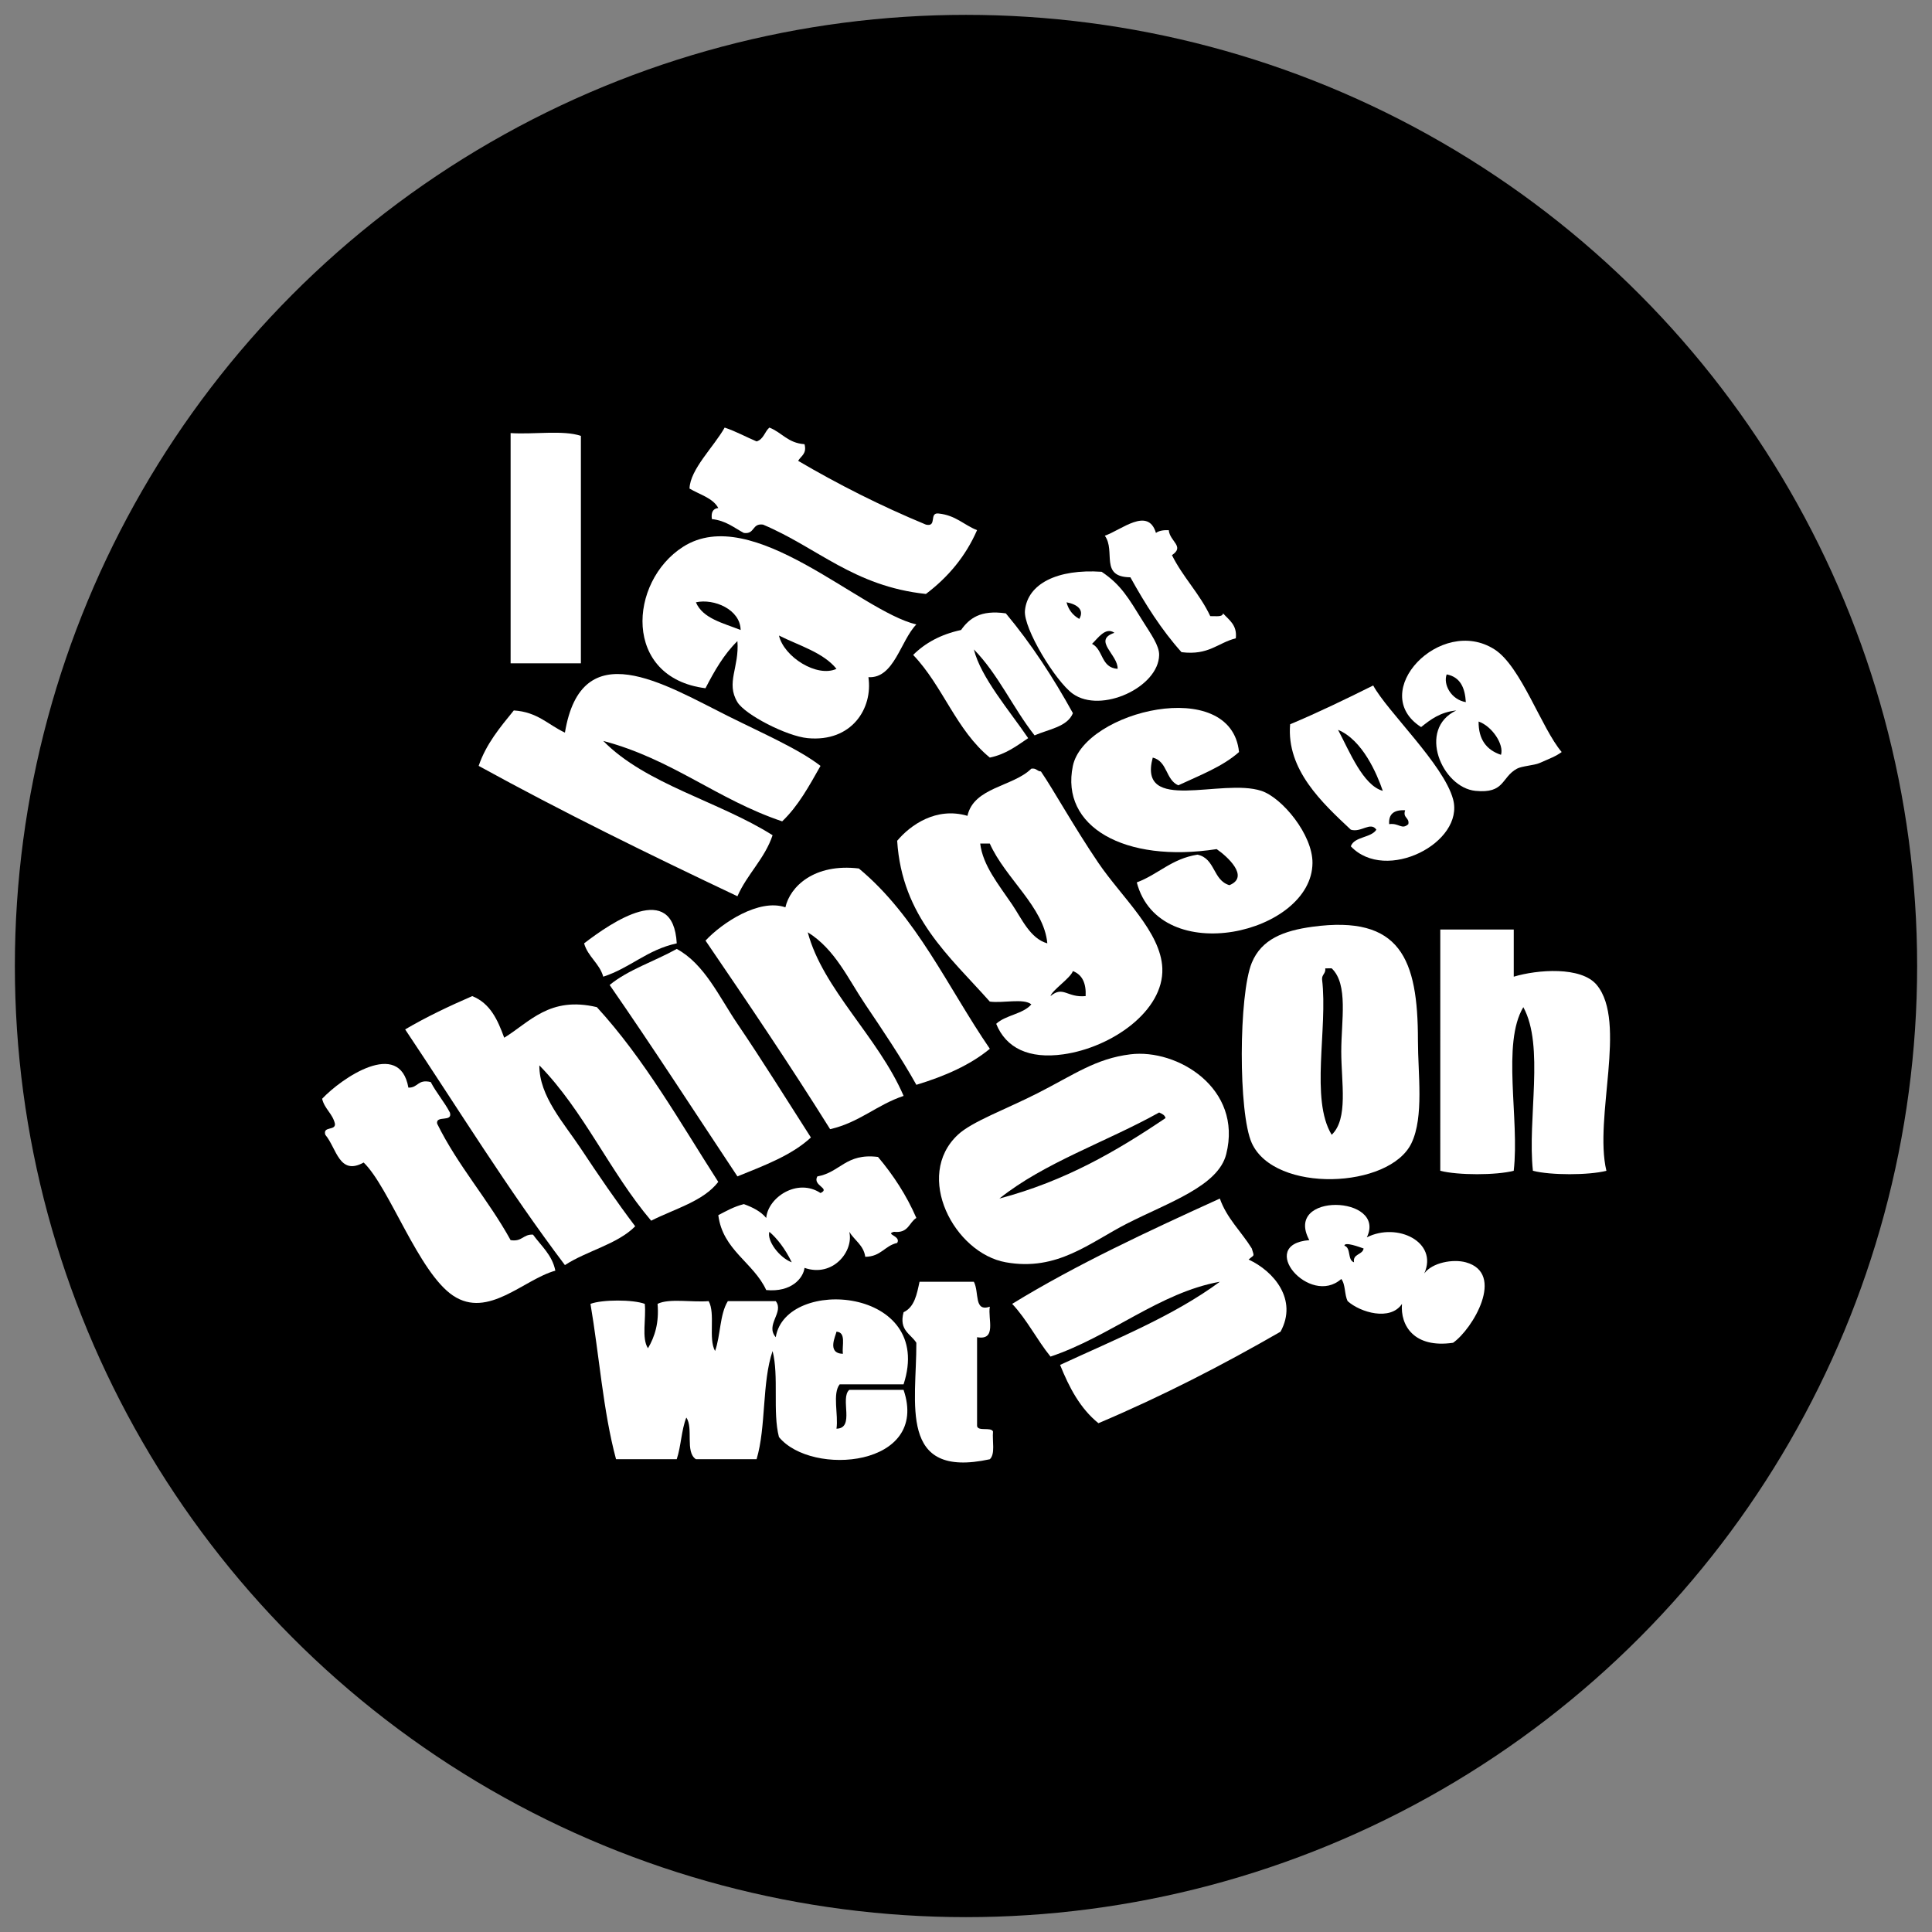 <svg id="icon-word_cloud" xmlns="http://www.w3.org/2000/svg" viewBox="0 0 130 130">
  <rect x="0" y="0" width="130" height="130" fill="#808080" stroke="none"/>
  <style>
    .bg { 
      fill: hsl(280, 84%, 31%);
    }
    .c1 {
      fill: #FFFFFF;
    }
  </style>
  <circle class="bg" cx="65" cy="65" r="64"/>
  <g>
    <g>
      <path class="c1" d="M48.761,28.771c0.775,0.26,1.426,0.627,2.149,0.931c0.476-0.146,0.539-0.652,0.859-0.931 c0.845,0.325,1.237,1.04,2.365,1.118c0.172,0.646-0.238,0.788-0.429,1.12c2.693,1.581,5.545,3.026,8.598,4.291 c0.78,0.181,0.181-0.836,0.86-0.746c1.152,0.121,1.693,0.77,2.581,1.119c-0.768,1.761-1.947,3.164-3.441,4.293 c-4.852-0.516-7.295-3.121-10.963-4.667c-0.761-0.1-0.528,0.663-1.289,0.561c-0.669-0.352-1.194-0.827-2.15-0.932 c-0.06-0.427,0.052-0.703,0.431-0.746c-0.368-0.679-1.256-0.902-1.936-1.308C46.437,31.579,48.023,30.077,48.761,28.771z"/>
    </g>
    <g>
      <path class="c1" d="M39.087,29.331c0,5.1,0,10.201,0,15.301c-1.577,0-3.153,0-4.729,0c-0.003-4.317-0.003-11.174,0-15.491 C35.887,29.246,37.909,28.922,39.087,29.331z"/>
    </g>
    <g>
      <path class="c1" d="M78.643,35.673c0.072,0.769,1.096,1.094,0.215,1.68c0.731,1.479,1.873,2.603,2.578,4.106 c0.342-0.017,0.82,0.088,0.861-0.187c0.406,0.455,0.959,0.784,0.857,1.678c-1.223,0.309-1.813,1.162-3.653,0.933 c-1.349-1.502-2.438-3.232-3.44-5.037c-2.1-0.022-0.965-1.755-1.72-2.799c1.107-0.379,2.908-1.967,3.44-0.188 C77.975,35.716,78.268,35.661,78.643,35.673z"/>
    </g>
    <g>
      <path class="c1" d="M61.658,42.018c-1.062,1.085-1.498,3.653-3.224,3.547c0.312,2.098-1.123,4.383-4.085,4.104 c-1.418-0.133-4.22-1.581-4.73-2.424c-0.792-1.312,0.137-2.332,0-4.106c-0.909,0.889-1.551,2.013-2.149,3.171 c-5.581-0.705-5.185-7.17-1.505-9.518C50.629,33.82,57.853,41.121,61.658,42.018z M46.827,40.527 c0.458,1.092,1.831,1.395,3.009,1.865C49.815,41.009,48.044,40.259,46.827,40.527z M56.285,45.005 c-0.885-1.099-2.506-1.558-3.87-2.24C52.75,44.205,54.977,45.61,56.285,45.005z"/>
    </g>
    <g>
      <path class="c1" d="M67.68,41.272c1.717,2.054,3.192,4.32,4.514,6.717c-0.375,0.921-1.627,1.078-2.58,1.493 c-1.455-1.848-2.438-4.104-4.084-5.783c0.47,1.894,2.406,4.129,3.654,5.97c-0.771,0.515-1.482,1.078-2.58,1.307 c-2.258-1.834-3.171-4.836-5.16-6.907c0.801-0.797,1.846-1.38,3.224-1.678C65.214,41.622,65.957,41.023,67.68,41.272z"/>
    </g>
    <g>
      <path class="c1" d="M105.083,50.603c-0.41,0.295-0.756,0.417-1.506,0.746c-0.339,0.148-1.188,0.199-1.504,0.374 c-1.071,0.588-0.804,1.69-2.796,1.492c-2.241-0.223-3.938-4.153-1.289-5.41c-1.086,0.114-1.73,0.612-2.365,1.119 c-3.652-2.339,1.312-7.555,4.943-5.225C102.346,44.838,103.73,49.018,105.083,50.603z M98.633,47.245 c-0.059-0.945-0.354-1.685-1.29-1.867C97.096,46.06,97.645,47.077,98.633,47.245z M100.998,50.79 c0.217-0.69-0.596-1.925-1.506-2.239C99.479,49.744,100.014,50.463,100.998,50.79z"/>
    </g>
    <g>
      <path class="c1" d="M55.21,51.535c-0.757,1.335-1.488,2.691-2.579,3.732c-4.39-1.477-7.37-4.176-12.039-5.411 c2.869,2.923,7.789,4.062,11.394,6.345c-0.534,1.588-1.714,2.617-2.366,4.106c-5.937-2.81-11.798-5.685-17.412-8.773 c0.506-1.486,1.447-2.599,2.365-3.73c1.604,0.1,2.317,0.973,3.44,1.492c1.115-6.725,6.655-3.27,10.963-1.119 C51.391,49.381,53.755,50.408,55.21,51.535z"/>
    </g>
    <g>
      <path class="c1" d="M83.371,50.603c-1.096,0.977-2.639,1.566-4.085,2.239c-0.862-0.371-0.718-1.617-1.72-1.865 c-1.028,3.802,4.635,1.358,7.309,2.238c1.396,0.461,3.452,2.942,3.439,4.852c-0.032,4.762-10.291,7.138-11.822,1.308 c1.453-0.542,2.326-1.588,4.084-1.868c1.211,0.256,1.025,1.725,2.148,2.055c1.399-0.566-0.18-1.964-0.858-2.427 c-6.209,0.958-10.527-1.519-9.675-5.599C72.965,47.842,82.844,45.436,83.371,50.603z"/>
    </g>
    <g>
      <path class="c1" d="M66.604,70.57c-1.318,1.093-3.034,1.846-4.944,2.425c-1.019-1.825-2.255-3.658-3.438-5.413 c-1.156-1.711-2.022-3.702-3.87-4.85c1.013,3.819,4.749,7.054,6.45,11.009c-1.813,0.604-2.962,1.784-4.945,2.239 c-2.696-4.315-5.534-8.508-8.384-12.688c1.094-1.183,3.608-2.854,5.375-2.24c0.308-1.387,1.935-2.974,4.944-2.613 C61.677,61.66,63.77,66.438,66.604,70.57z"/>
    </g>
    <g>
      <path class="c1" d="M45.537,63.477c-2.008,0.434-3.118,1.651-4.945,2.242c-0.254-0.901-1.036-1.343-1.289-2.242 C41.146,62.063,45.296,59.213,45.537,63.477z"/>
    </g>
    <g>
      <path class="c1" d="M88.314,62.359c5.924-0.802,7.096,2.166,7.096,7.649c0,2.27,0.413,5.131-0.432,6.906 c-1.463,3.079-9.207,3.396-10.748,0c-0.916-2.02-0.881-9.99,0-12.131C84.884,63.198,86.367,62.623,88.314,62.359z M89.174,65.158 c0.049,0.354-0.24,0.412-0.214,0.746c0.396,3.328-0.812,8.049,0.646,10.453c1.133-1.072,0.645-3.515,0.645-5.602 c0-2.085,0.488-4.525-0.645-5.598C89.462,65.158,89.316,65.158,89.174,65.158z"/>
    </g>
    <g>
      <path class="c1" d="M96.914,62.544c1.646,0,3.295,0,4.943,0c0,1.059,0,2.115,0,3.175c1.586-0.479,4.543-0.71,5.588,0.559 c2.056,2.49-0.205,8.924,0.646,12.502c-1.195,0.306-3.753,0.306-4.945,0c-0.379-3.523,0.791-8.396-0.645-11.01 c-1.465,2.441-0.245,7.532-0.646,11.01c-1.191,0.306-3.75,0.306-4.942,0C96.914,73.37,96.914,67.958,96.914,62.544z"/>
    </g>
    <g>
      <path class="c1" d="M45.537,63.852c1.867,1.01,2.84,3.203,4.083,5.039c1.712,2.523,3.295,5.078,4.944,7.648 c-1.28,1.191-3.131,1.885-4.944,2.618c-2.858-4.302-5.663-8.648-8.598-12.88C42.27,65.246,44.054,64.682,45.537,63.852z"/>
    </g>
    <g>
      <path class="c1" d="M33.927,69.826c1.724-1.055,3.056-2.809,6.235-2.057c3.207,3.498,5.577,7.722,8.169,11.758 c-1.004,1.306-2.932,1.809-4.516,2.611c-2.767-3.259-4.527-7.39-7.523-10.451c-0.015,2.078,1.668,3.896,2.794,5.602 c1.191,1.799,2.41,3.578,3.655,5.225c-1.188,1.207-3.258,1.649-4.729,2.611c-3.831-5.07-7.2-10.547-10.75-15.859 c1.412-0.83,2.94-1.557,4.514-2.24C33.003,67.518,33.494,68.646,33.927,69.826z"/>
    </g>
    <g>
      <path class="c1" d="M76.061,70.943c3.153-0.391,7.566,2.283,6.449,6.717c-0.541,2.154-3.863,3.24-6.664,4.665 c-2.521,1.284-4.693,3.235-8.166,2.612c-3.467-0.617-6.202-5.802-3.226-8.582c0.943-0.887,3.256-1.722,5.374-2.801 C72.277,72.307,73.729,71.23,76.061,70.943z M67.248,80.648c4.45-1.181,7.912-3.211,11.178-5.414 c-0.045-0.209-0.238-0.289-0.43-0.377C74.461,76.832,70.266,78.227,67.248,80.648z"/>
    </g>
    <g>
      <path class="c1" d="M27.48,73.184c0.666,0.019,0.612-0.588,1.504-0.375c0.379,0.729,0.909,1.325,1.289,2.051 c0.207,0.68-0.965,0.158-0.859,0.748c1.392,2.834,3.438,5.103,4.944,7.838c0.788,0.125,0.825-0.401,1.505-0.372 c0.554,0.765,1.292,1.366,1.505,2.427c-2.122,0.581-4.516,3.259-6.88,1.68c-2.325-1.555-4.294-7.299-6.018-8.957 c-1.648,0.913-1.821-0.968-2.579-1.865c-0.188-0.601,0.708-0.256,0.645-0.75c-0.154-0.674-0.706-1.002-0.86-1.676 C22.966,72.557,26.891,69.857,27.48,73.184z"/>
    </g>
    <g>
      <path class="c1" d="M84.016,84.753c1.699,0.782,3.325,2.702,2.148,4.853c-3.873,2.233-7.917,4.321-12.253,6.158 c-1.228-0.99-1.966-2.398-2.58-3.923c3.737-1.728,7.655-3.306,10.75-5.595c-4.042,0.72-7.366,3.682-11.394,5.036 c-0.918-1.132-1.58-2.485-2.58-3.548c4.322-2.65,9.133-4.883,13.974-7.086c0.467,1.334,1.448,2.224,2.149,3.358 C84.407,84.604,84.413,84.393,84.016,84.753z"/>
    </g>
    <g>
      <path class="c1" d="M61.874,86.246c1.218,0,2.436,0,3.655,0c0.377,0.722-0.014,2.04,1.074,1.68 c-0.146,0.805,0.49,2.29-0.858,2.051c0,1.989,0,3.981,0,5.973c0.054,0.388,0.942,0.05,1.073,0.373 c-0.06,0.635,0.166,1.511-0.215,1.867c-6.209,1.346-4.92-3.816-4.944-7.838c-0.378-0.604-1.187-0.836-0.859-2.055 C61.542,87.947,61.692,87.084,61.874,86.246z"/>
    </g>
    <g>
      <path class="c1" d="M60.799,93.15c-1.434,0-2.868,0-4.3,0c-0.497,0.627-0.076,2.048-0.214,2.984 c1.263-0.025,0.219-2.051,0.86-2.613c1.217,0,2.437,0,3.654,0c1.768,5.186-6.191,5.857-8.385,3.174 c-0.436-1.674,0.006-4.112-0.429-5.787c-0.722,2.111-0.427,5.105-1.076,7.279c-1.361,0-2.723,0-4.083,0 c-0.742-0.479-0.152-2.108-0.646-2.802c-0.331,0.839-0.354,1.935-0.644,2.802c-1.362,0-2.723,0-4.084,0 c-0.87-3.228-1.13-6.983-1.72-10.453c0.793-0.297,2.86-0.297,3.653,0c0.104,0.97-0.23,2.316,0.216,2.988 c0.459-0.783,0.755-1.707,0.645-2.988c0.771-0.385,2.325-0.092,3.439-0.183c0.466,0.839-0.037,2.519,0.43,3.355 c0.375-1.041,0.309-2.466,0.86-3.355c1.075,0,2.15,0,3.224,0c0.582,0.749-0.727,1.591,0,2.425 C52.866,85.87,62.935,86.604,60.799,93.15z M56.714,91.096c-0.066-0.562,0.238-1.451-0.43-1.49 C56.251,89.854,55.604,91.057,56.714,91.096z"/>
    </g>
    <g>
      <path class="c1" d="M59.079,77.848c1.029,1.223,1.914,2.567,2.58,4.105c-0.502,0.308-0.52,1.043-1.505,0.933 c-0.635,0.165,0.5,0.278,0.216,0.747c-0.851,0.193-1.085,0.924-2.149,0.934c-0.106-0.778-0.728-1.109-1.075-1.681 c0.314,1.296-1.093,3.091-3.011,2.427c-0.089,0.693-0.881,1.653-2.578,1.492c-0.861-1.863-2.927-2.685-3.224-5.039 c0.535-0.279,1.053-0.576,1.72-0.744c0.606,0.22,1.146,0.496,1.504,0.933c0.123-1.399,2.108-2.704,3.654-1.679 c0.697-0.325-0.558-0.488-0.215-1.117C56.549,78.886,56.909,77.578,59.079,77.848z M53.275,84.938 c-0.445-0.924-1.008-1.631-1.506-2.052C51.593,83.482,52.434,84.622,53.275,84.938z"/>
    </g>
    <g>
      <path class="c1" d="M74.128,38.474c1.312,0.886,1.787,1.738,2.793,3.358c0.511,0.819,1.085,1.605,1.075,2.238 c-0.032,2.179-3.911,3.965-5.805,2.614c-1.162-0.828-3.338-4.407-3.225-5.599C69.141,39.281,71.146,38.271,74.128,38.474z M72.623,41.646c0.35-0.604-0.122-0.978-0.859-1.119C71.895,41.033,72.188,41.401,72.623,41.646z M73.48,43.324 c0.77,0.389,0.586,1.606,1.721,1.681c0.048-0.939-1.71-1.923-0.215-2.425C74.387,42.15,73.854,42.976,73.48,43.324z"/>
    </g>
    <g>
      <path class="c1" d="M92.4,46.124c0.927,1.727,4.736,5.312,5.373,7.651c0.795,2.923-4.527,5.659-6.879,3.172 c0.233-0.667,1.361-0.558,1.719-1.119c-0.397-0.57-1.021,0.215-1.719,0c-1.914-1.797-4.342-4.023-4.084-7.093 C88.74,47.924,90.577,47.031,92.4,46.124z M93.045,53.214c-0.396-1.148-1.359-3.419-3.01-4.104 C90.809,50.57,91.719,52.852,93.045,53.214z M93.475,55.455c0.674-0.094,0.84,0.407,1.289,0c0.09-0.452-0.393-0.405-0.215-0.934 C93.782,54.479,93.425,54.789,93.475,55.455z"/>
    </g>
    <g>
      <path class="c1" d="M67.032,68.891c0.612-0.586,1.819-0.658,2.364-1.309c-0.508-0.428-1.93-0.064-2.795-0.188 c-2.712-3.053-5.908-5.692-6.232-10.82c0.885-1.057,2.625-2.297,4.729-1.678c0.427-1.932,3.056-1.952,4.298-3.174 c0.35-0.053,0.371,0.174,0.646,0.187c0.858,1.25,2.222,3.731,3.869,6.157c1.577,2.32,4.205,4.636,4.3,7.091 c0.109,2.866-3.406,5.327-6.663,5.786C69.236,71.27,67.691,70.523,67.032,68.891z M68.107,60.866 c0.651,0.963,1.209,2.285,2.365,2.611c-0.216-2.434-2.832-4.375-3.871-6.716c-0.215,0-0.43,0-0.645,0 C66.127,58.23,67.199,59.524,68.107,60.866z M70.688,67.025c0.854-0.721,1.107,0.123,2.363,0 c0.039-0.844-0.211-1.436-0.859-1.683C72.035,65.814,70.77,66.648,70.688,67.025z"/>
    </g>
    <g>
      <path class="c1" d="M91.971,83.258c2.053-1.035,4.812,0.315,3.867,2.428c0.53-0.729,1.926-0.986,2.795-0.748 c2.691,0.744,0.454,4.5-0.859,5.414c-2.631,0.385-3.56-1.166-3.438-2.615c-0.783,1.168-2.798,0.578-3.653-0.184 c-0.226-0.429-0.137-1.126-0.432-1.494c-2.123,1.893-5.732-2.328-2.15-2.613C86.34,80.198,93.34,80.436,91.971,83.258z M91.109,84.938c-0.103-0.584,0.58-0.492,0.645-0.93c-0.275-0.097-1.286-0.474-1.29-0.189 C90.93,83.979,90.646,84.781,91.109,84.938z"/>
    </g>
  </g>
</svg>
